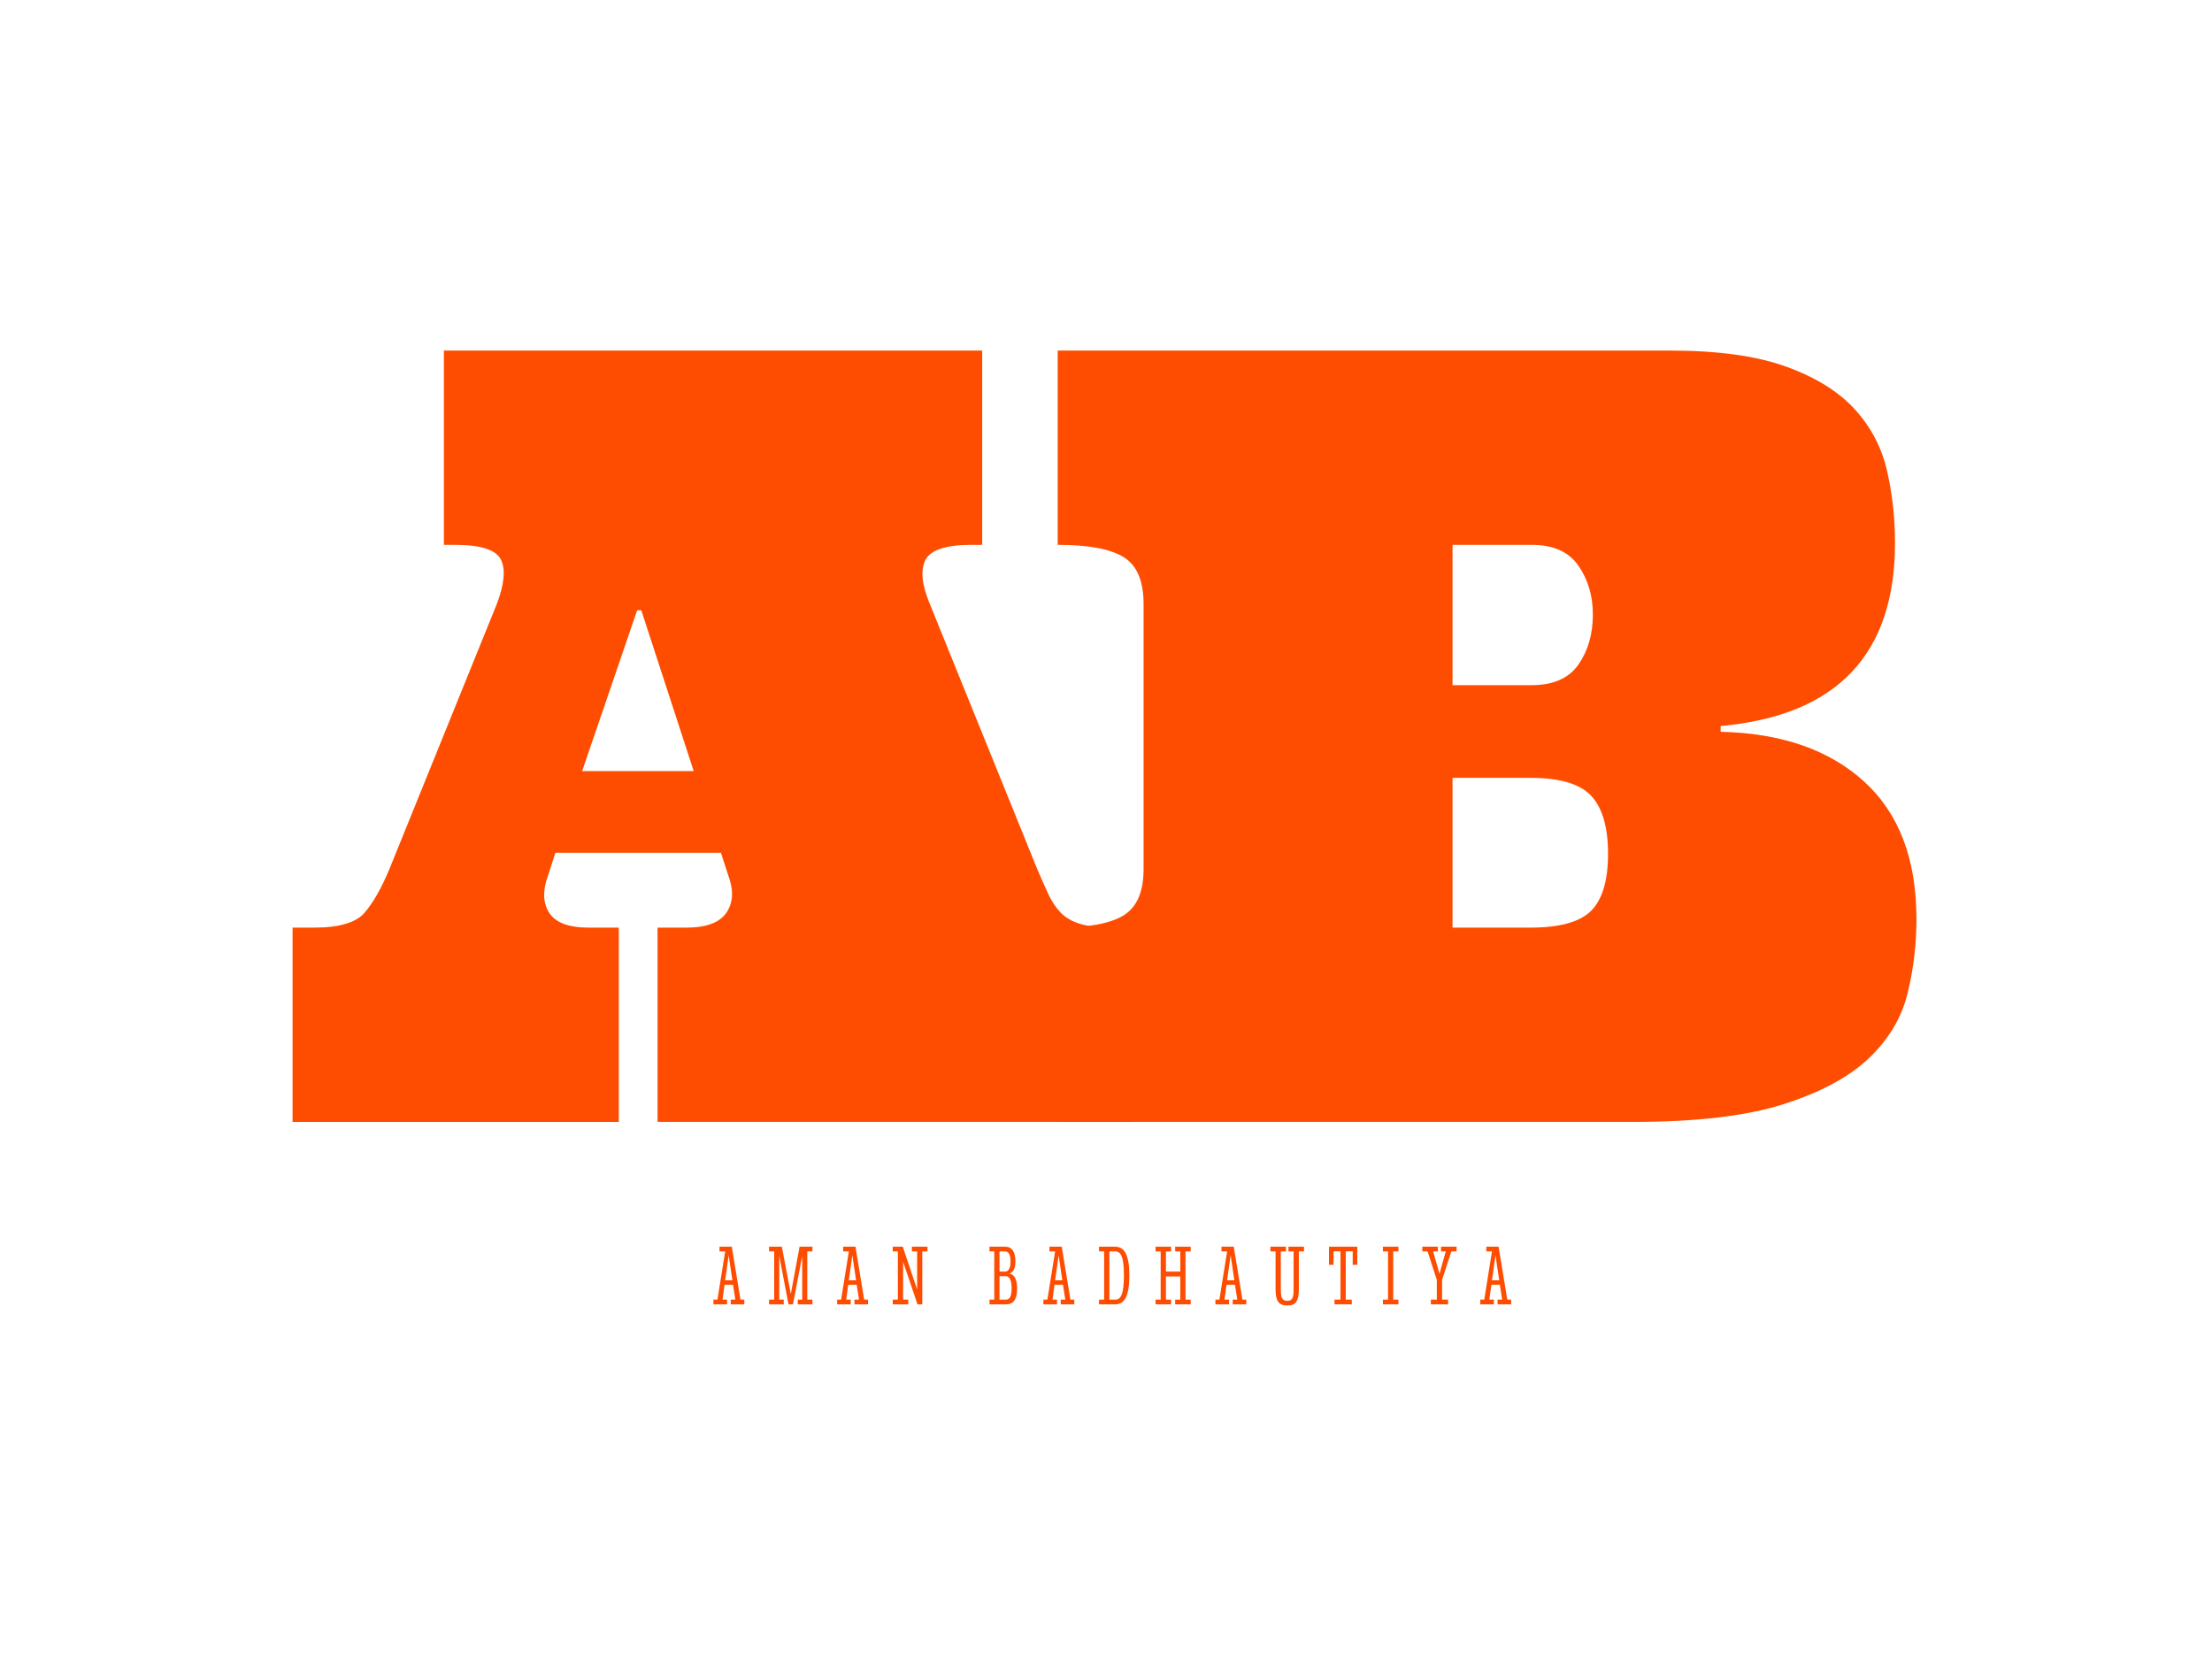 <svg xmlns="http://www.w3.org/2000/svg" version="1.1" xmlns:xlink="http://www.w3.org/1999/xlink" width="2000" height="1500" viewBox="0 0 2000 1500"><rect width="2000" height="1500" x="0" y="0" id="background" stroke="transparent" fill="#ffffff"></rect><svg xml:space="preserve" width="1500" height="1125" data-version="2" data-id="lg_PQ2Xfx1TTdMPkWofms" viewBox="0 0 560 329" x="250" y="187.5"><rect width="100%" height="100%" fill="transparent"></rect><path fill="#fe4d01" d="m152.485 179.95-2.47-7.6h-55.86l-2.47 7.6q-2.83 7.6.35 12.63 3.18 5.04 13.44 5.04h10.07v65.58H5.425v-65.58h7.25q12.72 0 17.06-5.04 4.33-5.03 8.39-14.76l36.24-89.43q3.89-10.26 1.32-15.12-2.56-4.86-15.46-4.86h-3.72V2.83h181.71v65.58h-3.53q-13.08 0-15.65 5.13-2.56 5.12 1.51 14.85l36.23 89.43q2.12 4.95 3.8 8.58 1.68 3.62 4.15 6.18 2.48 2.57 6.63 3.8 4.16 1.24 10.7 1.24h7.24v65.58h-160.67v-65.58h9.72q10.08 0 13.53-5.04 3.44-5.03.61-12.63m-30.75-89.44-18.56 54.26h37.65l-17.68-54.26z" paint-order="stroke"></path><rect width="283.87" height="260.37" x="-141.94" y="-130.19" fill="none" rx="0" ry="0" transform="translate(147.86 133.51)"></rect><path fill="#fe4d01" d="M546.335 67.7q0 56.57-58.86 61.87v1.94q30.75.71 48.43 16.8 17.67 16.08 17.67 46.48 0 12.73-3 25.01-3.01 12.29-12.99 21.83-9.99 9.55-28.81 15.56-18.83 6.01-50.65 6.01h-194.43v-65.58q15.56 0 22.27-4.15 6.72-4.16 6.72-15.65V88.39q0-11.67-6.72-15.82-6.71-4.16-22.27-4.16V2.83h206.63q24.39 0 39.42 5.48 15.02 5.48 23.15 14.5 8.13 9.01 10.79 20.77 2.65 11.75 2.65 24.12m-149.36 129.92h26.33q14.85 0 20.51-5.74 5.65-5.75 5.65-19.18t-5.65-19.53q-5.66-6.1-20.51-6.1h-26.33zm0-129.21v47.37h26.69q10.96 0 15.82-6.98 4.86-6.98 4.86-16.88 0-9.37-4.86-16.44-4.86-7.07-15.82-7.07z" paint-order="stroke"></path><rect width="289.88" height="260.37" x="-144.94" y="-130.19" fill="none" rx="0" ry="0" transform="translate(409.13 133.51)"></rect><path fill="#fe4d01" d="m154.875 323.19-.77-5.01h-2.86l-.69 5.01h1.53v1.6h-4.59v-1.6h1.35l2.6-16.27h-1.91v-1.59h4.15l2.93 17.86h1.3v1.6h-4.59v-1.6zm-2.24-14.98-1.19 8.46h2.44z"></path><rect width="10.42" height="19.46" x="-5.21" y="-9.73" fill="none" rx="0" ry="0" transform="translate(153.2 315.56)"></rect><path fill="#fe4d01" d="M166.265 306.92v-1.59h4.32l3.02 15.98 2.96-15.98h4.34v1.59h-1.74v16.27h1.74v1.6h-4.95v-1.6h1.5v-14.67l-3.13 16.27h-1.49l-3.13-16.33v14.73h1.52v1.6h-4.96v-1.6h1.73v-16.27z"></path><rect width="14.64" height="19.46" x="-7.32" y="-9.73" fill="none" rx="0" ry="0" transform="translate(174.09 315.56)"></rect><path fill="#fe4d01" d="m196.625 323.19-.77-5.01h-2.86l-.69 5.01h1.53v1.6h-4.59v-1.6h1.35l2.6-16.27h-1.91v-1.59h4.15l2.93 17.86h1.3v1.6h-4.58v-1.6zm-2.24-14.98-1.19 8.46h2.44z"></path><rect width="10.42" height="19.46" x="-5.21" y="-9.73" fill="none" rx="0" ry="0" transform="translate(194.96 315.56)"></rect><path fill="#fe4d01" d="M208.015 306.92v-1.59h3.39l4.84 14.45v-12.86h-1.77v-1.59h5.26v1.59h-1.75v17.87h-1.62l-4.85-14.39v12.79h1.74v1.6h-5.24v-1.6h1.73v-16.27z"></path><rect width="11.72" height="19.46" x="-5.86" y="-9.73" fill="none" rx="0" ry="0" transform="translate(214.38 315.56)"></rect><path fill="#fe4d01" d="M240.665 306.92v-1.59h5.31q.33 0 .72.07.39.06.77.25t.73.53q.36.34.63.89.27.54.43 1.32.16.78.16 1.84 0 .95-.13 1.65-.14.7-.4 1.21-.26.5-.64.82-.38.33-.88.5 1.33.2 1.98 1.5.65 1.3.65 3.51 0 1.7-.32 2.75-.33 1.05-.86 1.63-.53.59-1.21.79-.68.2-1.4.2h-5.54v-1.6h1.62v-16.27zm7.48 12.47q0-1.1-.14-1.88-.14-.78-.41-1.27-.27-.5-.64-.73-.37-.24-.81-.24h-2.09v7.92h2.15q.47 0 .83-.21.36-.2.61-.66.24-.46.37-1.18.13-.73.13-1.75m-.37-9.13q0-.62-.08-1.22-.09-.61-.3-1.07-.2-.47-.55-.76-.34-.29-.87-.29h-1.92v6.8h1.92q.5 0 .84-.28.35-.28.56-.75.22-.48.31-1.11.09-.63.09-1.32"></path><rect width="9.33" height="19.46" x="-4.67" y="-9.73" fill="none" rx="0" ry="0" transform="translate(245.83 315.56)"></rect><path fill="#fe4d01" d="m266.255 323.19-.77-5.01h-2.86l-.69 5.01h1.53v1.6h-4.59v-1.6h1.34l2.61-16.27h-1.91v-1.59h4.15l2.93 17.86h1.3v1.6h-4.59v-1.6zm-2.24-14.98-1.19 8.46h2.43z"></path><rect width="10.42" height="19.46" x="-5.21" y="-9.73" fill="none" rx="0" ry="0" transform="translate(264.58 315.56)"></rect><path fill="#fe4d01" d="M277.645 306.92v-1.59h5.45q1.07 0 1.94.47.88.47 1.52 1.59.64 1.13.98 3 .35 1.87.35 4.66 0 2.8-.35 4.68-.34 1.87-.97 3-.63 1.12-1.51 1.59t-1.96.47h-5.45v-1.6h1.73v-16.27zm8.4 8.13q0-2.38-.19-3.95-.19-1.58-.57-2.5-.37-.93-.91-1.31-.54-.37-1.22-.37h-2.01v16.27h2.01q.68 0 1.22-.38.54-.39.91-1.31.38-.93.57-2.5.19-1.57.19-3.95"></path><rect width="10.24" height="19.46" x="-5.12" y="-9.73" fill="none" rx="0" ry="0" transform="translate(283.26 315.56)"></rect><path fill="#fe4d01" d="M296.735 306.92v-1.59h5.24v1.59h-1.75v6.8h4.85v-6.8h-1.73v-1.59h5.24v1.59h-1.74v16.27h1.74v1.6h-5.24v-1.6h1.73v-7.83h-4.85v7.83h1.75v1.6h-5.24v-1.6h1.72v-16.27z"></path><rect width="11.85" height="19.46" x="-5.92" y="-9.73" fill="none" rx="0" ry="0" transform="translate(303.16 315.56)"></rect><path fill="#fe4d01" d="m324.315 323.19-.77-5.01h-2.86l-.69 5.01h1.53v1.6h-4.59v-1.6h1.34l2.61-16.27h-1.91v-1.59h4.15l2.93 17.86h1.3v1.6h-4.59v-1.6zm-2.24-14.98-1.19 8.46h2.44z"></path><rect width="10.42" height="19.46" x="-5.21" y="-9.73" fill="none" rx="0" ry="0" transform="translate(322.64 315.56)"></rect><path fill="#fe4d01" d="M335.495 306.92v-1.59h5.25v1.59h-1.74v12.47q0 .98.06 1.76.05.78.27 1.32.21.55.65.84.44.29 1.2.29.77 0 1.19-.29.43-.29.64-.84.21-.54.26-1.32.05-.78.05-1.76v-12.47h-1.74v-1.59h5.25v1.59h-1.74v12.7q0 1.53-.2 2.58-.21 1.06-.67 1.72-.46.66-1.21.95-.75.3-1.83.3-1.09 0-1.84-.3-.75-.29-1.22-.95-.46-.66-.68-1.72-.21-1.05-.21-2.58v-12.7z"></path><rect width="11.34" height="19.84" x="-5.67" y="-9.92" fill="none" rx="0" ry="0" transform="translate(341.67 315.75)"></rect><path fill="#fe4d01" d="M356.815 311.45h-1.54v-6.12h9.54v6.12h-1.54v-4.56h-2.35v16.3h2.04v1.6h-5.84v-1.6h2.03v-16.3h-2.34z"></path><rect width="9.54" height="19.46" x="-4.77" y="-9.73" fill="none" rx="0" ry="0" transform="translate(360.55 315.56)"></rect><path fill="#fe4d01" d="M373.465 306.92v-1.59h5.24v1.59h-1.74v16.27h1.74v1.6h-5.24v-1.6h1.73v-16.27z"></path><rect width="5.24" height="19.46" x="-2.62" y="-9.73" fill="none" rx="0" ry="0" transform="translate(376.58 315.56)"></rect><path fill="#fe4d01" d="M386.775 306.92v-1.59h5.25v1.59h-1.6l2.15 7.57 2.11-7.57h-1.6v-1.59h5.26v1.59h-1.77l-3.13 9.63v6.64h2.02v1.6h-5.82v-1.6h2.03v-6.64l-3.13-9.63z"></path><rect width="11.57" height="19.46" x="-5.79" y="-9.73" fill="none" rx="0" ry="0" transform="translate(393.06 315.56)"></rect><path fill="#fe4d01" d="m413.715 323.19-.76-5.01h-2.86l-.7 5.01h1.53v1.6h-4.59v-1.6h1.35l2.6-16.27h-1.91v-1.59h4.15l2.93 17.86h1.31v1.6h-4.59v-1.6zm-2.24-14.98-1.19 8.46h2.44z"></path><rect width="10.43" height="19.46" x="-5.21" y="-9.73" fill="none" rx="0" ry="0" transform="translate(412.05 315.56)"></rect></svg></svg>